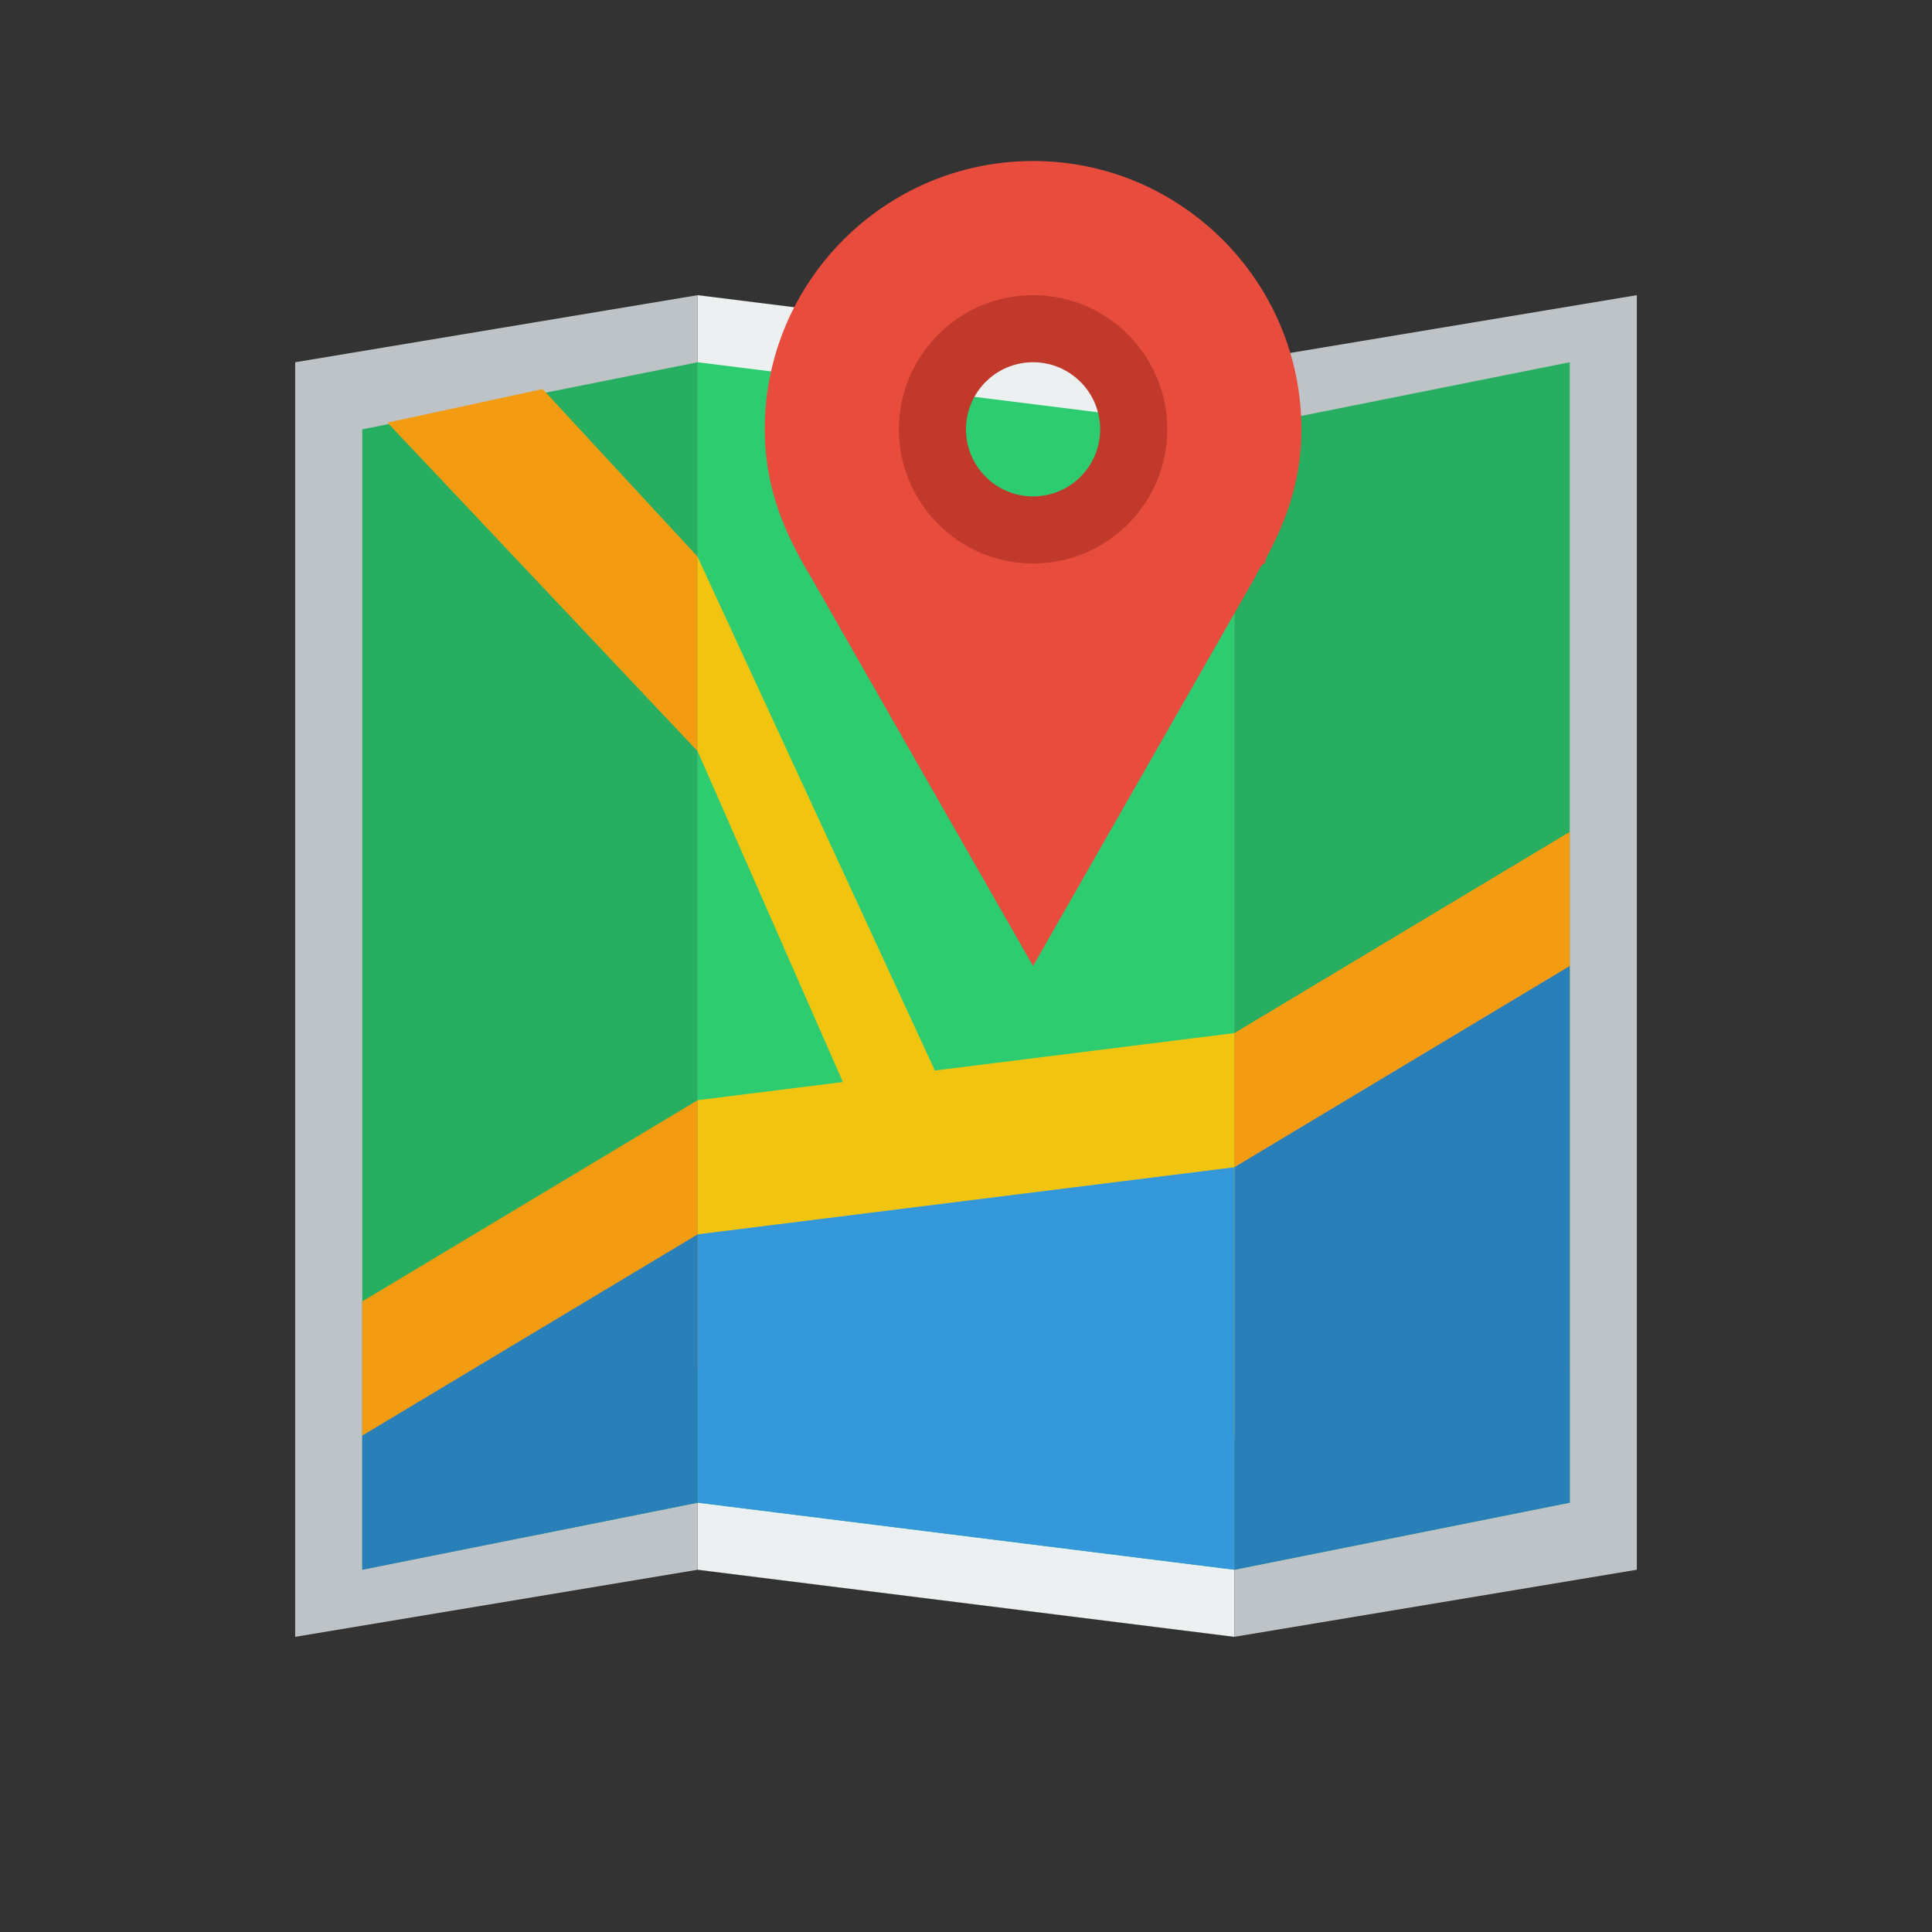 <svg width="64px" height="64px" viewBox="-2.4 -2.4 28.80 28.80" xmlns:rdf="http://www.w3.org/1999/02/22-rdf-syntax-ns#" xmlns="http://www.w3.org/2000/svg" version="1.1" xmlns:cc="http://creativecommons.org/ns#" xmlns:dc="http://purl.org/dc/elements/1.1/" fill="#000000"><rect x="-2.4" y="-2.4" width="28.80" height="28.80" fill="#333333" stroke="none"/><g id="SVGRepo_bgCarrier" stroke-width="0"></g><g id="SVGRepo_tracerCarrier" stroke-linecap="round" stroke-linejoin="round"></g><g id="SVGRepo_iconCarrier"> <g transform="translate(0 -1028.4)"> <path d="m8 1030.4 8 1v19l-8-1z" fill="#ecf0f1"></path> <path d="m2 1031.4 6-1v19l-6 1z" fill="#bdc3c7"></path> <path d="m16 1031.4 6-1v19l-6 1z" fill="#bdc3c7"></path> <path d="m3 1032.4 5-1v17l-5 1z" fill="#27ae60"></path> <path d="m8 1031.4 8 1v17l-8-1z" fill="#2ecc71"></path> <path d="m13 1c-1.657 0-3 1.343-3 3s1.343 3 3 3 3-1.343 3-3-1.343-3-3-3zm0 2c0.552 0 1 0.448 1 1s-0.448 1-1 1-1-0.448-1-1 0.448-1 1-1z" transform="translate(0 1028.4)" fill="#c0392b"></path> <path d="m21 1048.4-5 1v-17l5-1z" fill="#27ae60"></path> <path d="m5.688 1031.8-2.312 0.5 4.625 4.9v-2.9l-2.312-2.5z" fill="#f39c12"></path> <path d="m21 1046.4-5 1v-6l5-3z" fill="#f39c12"></path> <path d="m21 1048.4-5 1v-6l5-3z" fill="#2980b9"></path> <path d="m8 1042.4 8-1v6l-8-1z" fill="#f1c40f"></path> <path d="m8 1044.4 8-1v6l-8-1z" fill="#3498db"></path> <path d="m3 1045.4 5-3v4l-5 1z" fill="#f39c12"></path> <path d="m3 1047.4 5-3v4l-5 1z" fill="#2980b9"></path> <path d="m8 8.801v-2.898l4 8.66h-1.469z" transform="translate(0 1028.4)" fill="#f1c40f"></path> <path d="m13 1028.4c-2.209 0-4 1.8-4 4 0 0.7 0.191 1.3 0.516 1.9 0.054 0.1 0.111 0.2 0.172 0.3l3.312 5.8 3.312-5.8c0.051-0.1 0.095-0.2 0.141-0.2l0.031-0.1c0.325-0.6 0.516-1.2 0.516-1.9 0-2.2-1.791-4-4-4zm0 2c1.105 0 2 0.9 2 2s-0.895 2-2 2-2-0.9-2-2 0.895-2 2-2z" fill="#e74c3c"></path> </g> </g></svg>